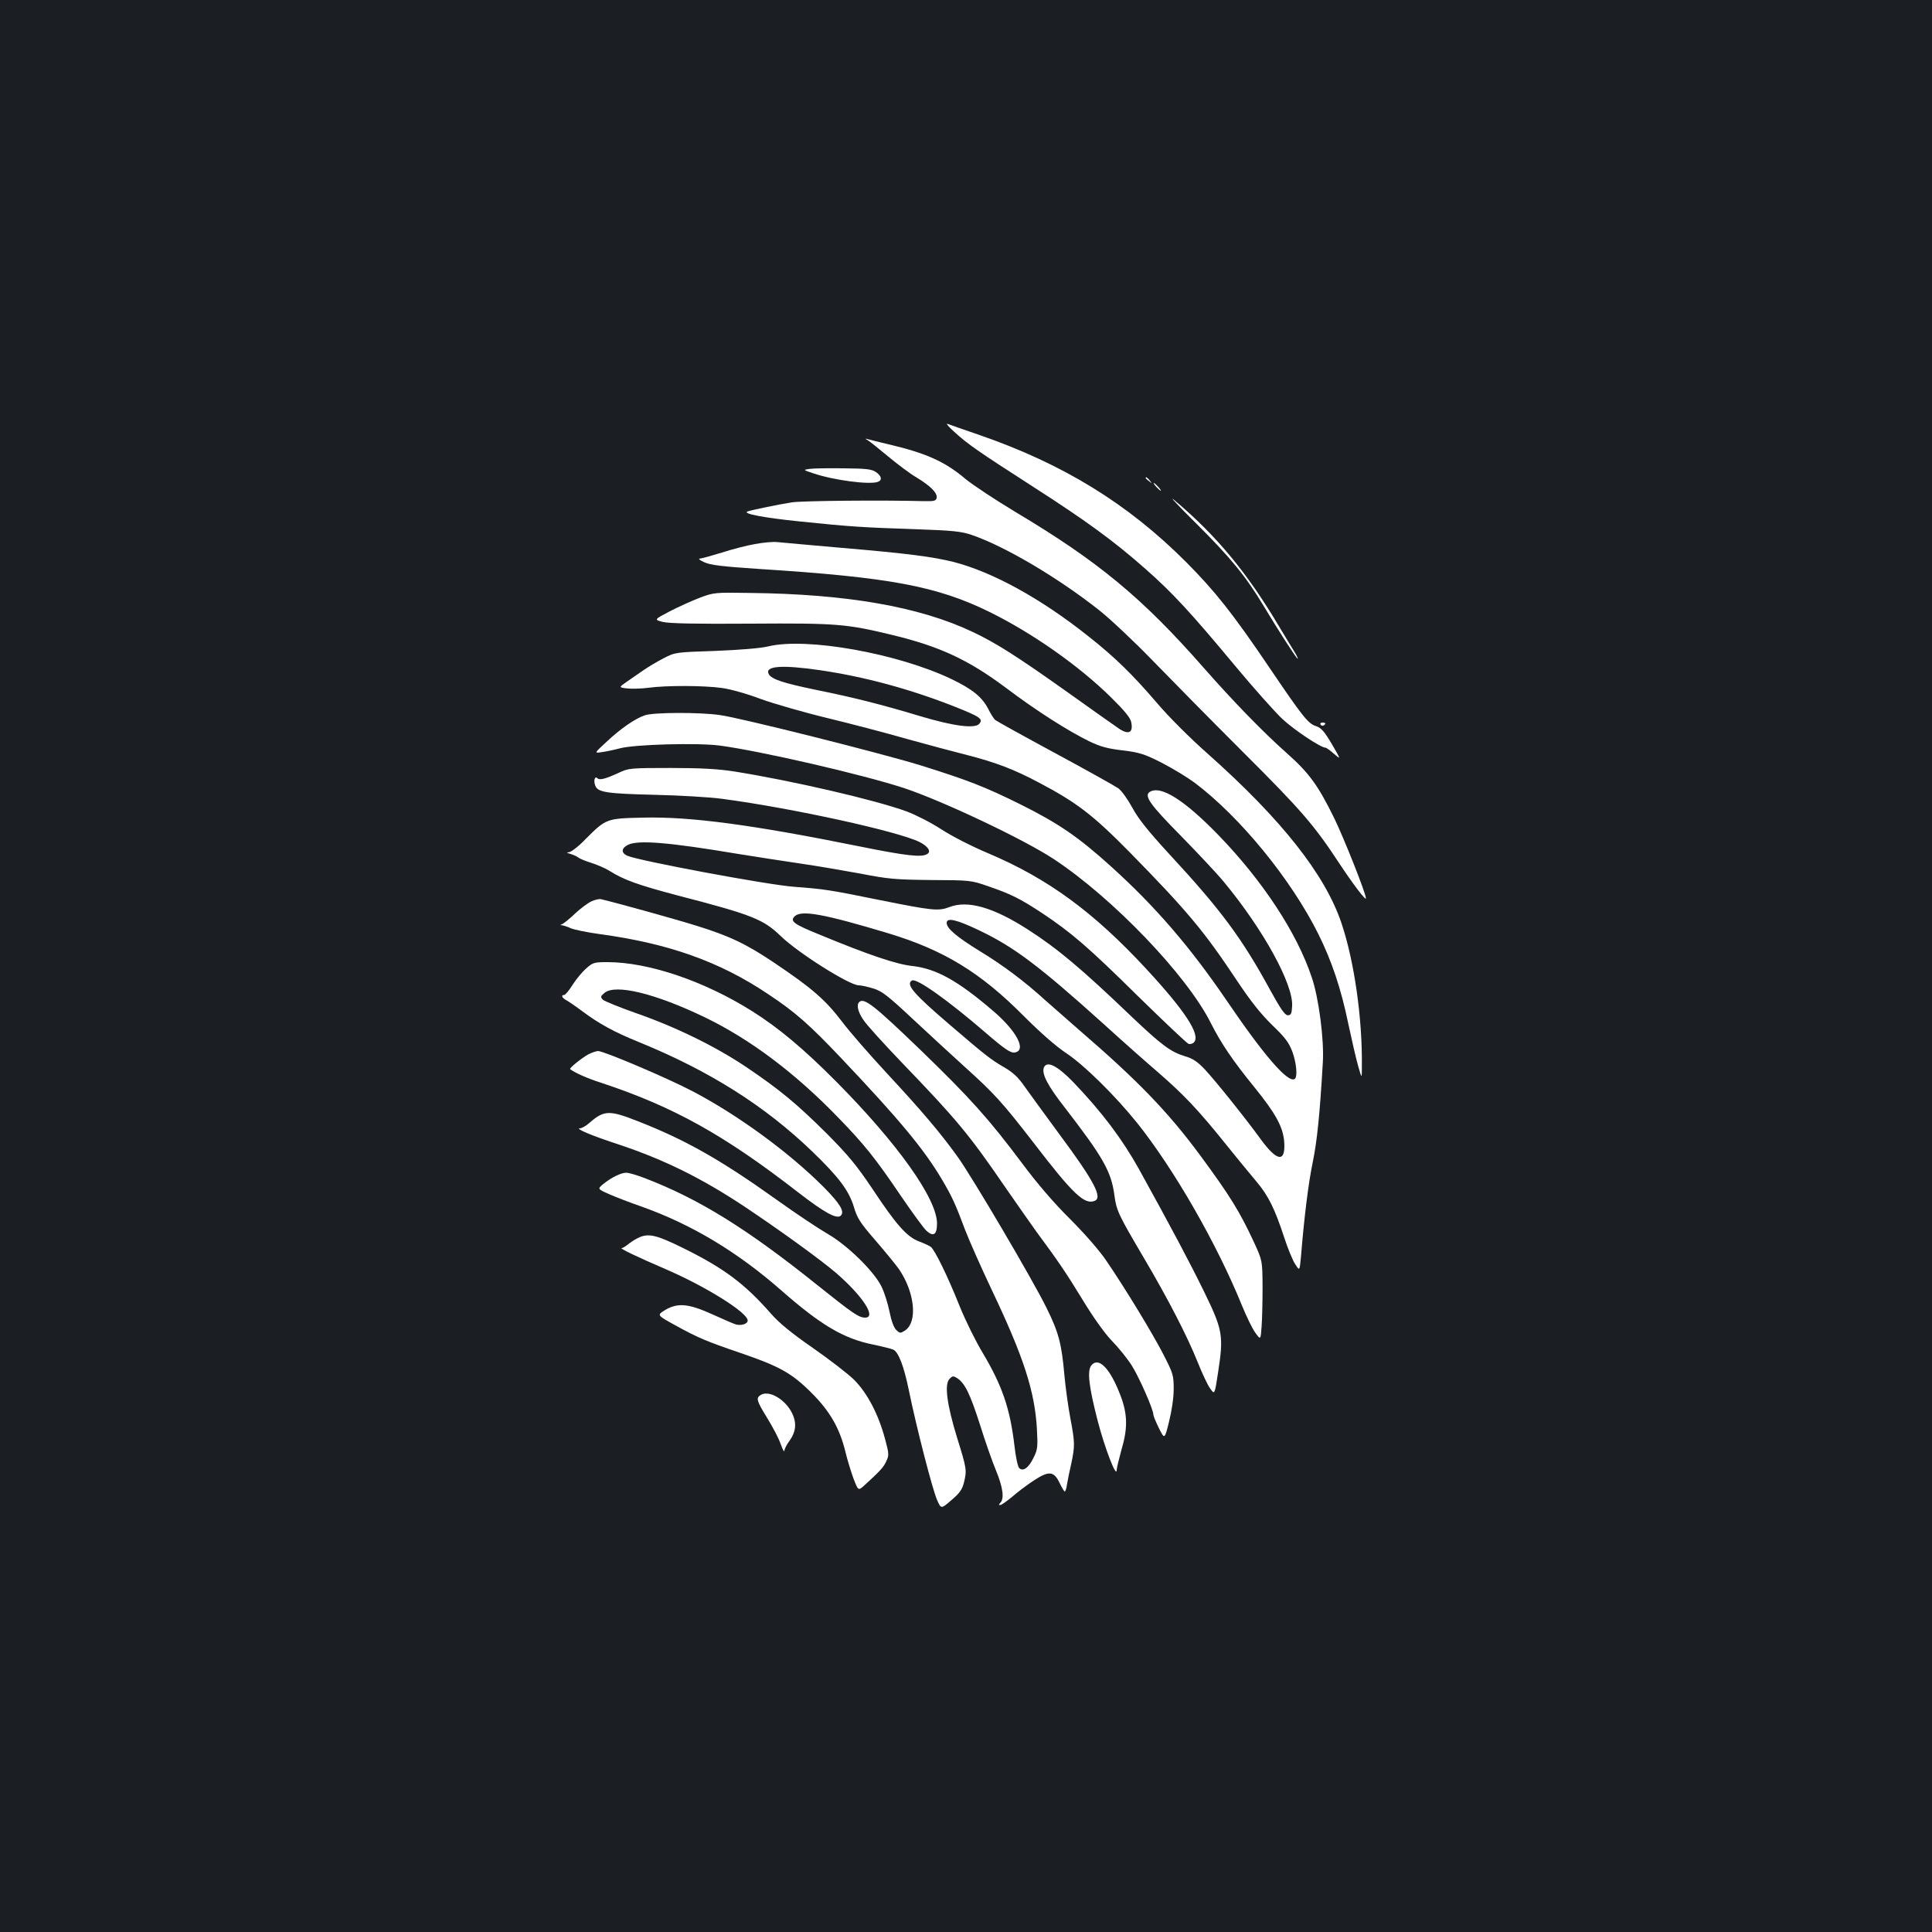 <?xml version="1.0" standalone="no"?>
<!DOCTYPE svg PUBLIC "-//W3C//DTD SVG 20010904//EN"
 "http://www.w3.org/TR/2001/REC-SVG-20010904/DTD/svg10.dtd">
<svg version="1.0" xmlns="http://www.w3.org/2000/svg"
 width="1000pt" height="1000pt" viewBox="0 0 1000 1000"
 preserveAspectRatio="xMidYMid meet">
<rect width="100%" height="100%" fill="#1b1f23"/>
<g transform="translate(0,1000) scale(0.1,-0.1)"
fill="#ffffff" stroke="none">
<path d="M4939 7765 c71 -65 122 -100 403 -281 279 -179 423 -284 586 -428
140 -123 235 -226 468 -506 94 -113 202 -234 241 -271 61 -57 199 -149 224
-149 4 0 24 -14 44 -32 36 -31 36 -31 -11 50 -39 66 -55 84 -81 93 -42 13 -69
47 -243 304 -190 281 -281 395 -430 545 -302 303 -639 510 -1075 660 -77 26
-149 52 -160 56 -11 4 4 -14 34 -41z"/>
<path d="M4495 7719 c11 -7 58 -45 105 -84 47 -39 112 -88 145 -107 72 -44
108 -80 103 -105 -3 -15 -12 -18 -63 -17 -220 6 -631 2 -685 -6 -65 -10 -202
-38 -230 -47 -32 -11 83 -33 270 -52 260 -27 325 -31 595 -40 198 -7 239 -11
295 -30 170 -58 445 -220 660 -390 58 -46 182 -163 275 -259 94 -97 303 -309
466 -472 303 -302 370 -379 502 -580 70 -106 136 -193 137 -180 1 23 -113 310
-164 415 -84 171 -131 235 -246 337 -124 110 -278 269 -431 443 -316 360 -544
549 -973 805 -103 62 -220 139 -260 172 -105 89 -204 133 -396 178 -47 11 -94
23 -105 26 -20 5 -20 5 0 -7z"/>
<path d="M4190 7573 c-34 -5 -34 -5 20 -23 106 -36 292 -60 334 -44 24 9 19
31 -11 51 -22 15 -52 18 -167 19 -78 1 -157 0 -176 -3z"/>
<path d="M5930 7526 c0 -2 8 -10 18 -17 15 -13 16 -12 3 4 -13 16 -21 21 -21
13z"/>
<path d="M5985 7480 c10 -11 20 -20 23 -20 3 0 -3 9 -13 20 -10 11 -20 20 -23
20 -3 0 3 -9 13 -20z"/>
<path d="M6192 7290 c180 -179 257 -274 349 -427 73 -122 170 -273 176 -273 2
0 -4 15 -15 33 -11 17 -48 79 -83 137 -165 277 -320 465 -539 650 -35 30 15
-24 112 -120z"/>
<path d="M3908 7184 c-42 -7 -119 -27 -171 -44 -52 -16 -103 -30 -113 -31 -12
0 -4 -8 21 -19 32 -15 92 -22 285 -35 677 -43 921 -89 1195 -224 222 -110 462
-279 626 -441 68 -67 99 -104 104 -127 12 -57 -14 -69 -68 -31 -18 12 -138 97
-267 189 -259 184 -365 251 -485 308 -276 131 -654 197 -1160 202 -174 3 -182
2 -253 -25 -40 -15 -110 -47 -155 -70 -82 -43 -82 -43 -37 -55 33 -8 166 -11
456 -9 444 3 495 -1 734 -59 244 -59 392 -128 585 -272 156 -118 324 -225 433
-278 58 -28 96 -38 173 -47 88 -11 111 -18 202 -64 56 -29 132 -75 170 -103
235 -177 499 -499 641 -784 69 -139 117 -281 155 -465 17 -80 39 -176 50 -215
20 -70 20 -70 20 -5 3 248 -39 543 -105 740 -84 252 -311 539 -691 877 -96 85
-204 193 -266 266 -125 146 -217 236 -354 344 -245 195 -495 332 -696 384
-108 27 -236 44 -577 73 -162 14 -313 28 -335 30 -22 3 -74 -2 -117 -10z"/>
<path d="M3975 6654 c-36 -9 -145 -18 -270 -23 -209 -7 -210 -7 -270 -38 -33
-17 -78 -44 -100 -59 -22 -15 -61 -42 -87 -60 -46 -32 -46 -32 -5 -37 23 -3
74 -2 112 3 96 13 288 12 382 -1 44 -6 130 -30 198 -56 66 -24 221 -69 345
-99 124 -30 311 -79 415 -109 105 -29 246 -67 314 -84 144 -37 240 -73 371
-143 195 -103 278 -167 469 -361 296 -302 383 -406 553 -662 72 -108 123 -172
182 -230 68 -65 87 -91 105 -138 22 -60 28 -132 12 -142 -35 -21 -158 121
-351 405 -190 279 -370 488 -598 694 -170 154 -273 224 -467 321 -187 93 -278
128 -525 205 -202 62 -929 245 -1035 259 -102 15 -343 14 -386 -1 -50 -16
-128 -70 -200 -138 -64 -59 -64 -59 -24 -53 22 3 65 12 95 20 76 20 399 29
515 14 211 -28 737 -149 954 -220 199 -66 620 -265 776 -368 306 -202 689
-602 812 -848 53 -105 114 -195 223 -329 114 -141 150 -207 157 -285 8 -110
-36 -105 -122 13 -76 105 -236 305 -291 363 -37 39 -62 55 -101 66 -73 22
-120 57 -275 204 -262 251 -384 353 -538 452 -177 114 -311 153 -406 116 -57
-22 -89 -18 -359 36 -265 54 -288 57 -445 69 -137 10 -806 135 -864 161 -32
15 -30 39 4 56 52 26 207 14 565 -46 99 -16 248 -39 330 -51 83 -12 222 -36
310 -52 143 -28 181 -31 365 -33 202 -1 206 -1 297 -33 114 -39 163 -63 278
-139 149 -99 239 -176 495 -429 135 -132 253 -244 262 -247 9 -3 22 1 29 9 33
40 -49 164 -248 379 -273 295 -510 468 -817 598 -88 37 -189 89 -243 124 -52
34 -130 74 -180 93 -167 61 -598 160 -893 207 -84 13 -173 18 -330 18 -205 0
-217 -1 -265 -24 -70 -32 -101 -41 -113 -29 -13 13 -21 -12 -11 -38 12 -35 59
-42 309 -48 129 -3 287 -12 350 -21 362 -48 908 -168 1019 -223 44 -22 62 -49
41 -62 -29 -19 -108 -10 -351 39 -554 112 -876 155 -1119 149 -192 -4 -193 -5
-300 -112 -35 -37 -74 -66 -85 -67 -15 -1 -13 -3 8 -9 16 -5 34 -13 41 -19 8
-6 37 -18 66 -27 29 -9 71 -27 94 -41 74 -47 146 -73 354 -128 386 -100 442
-123 532 -209 90 -88 357 -256 405 -256 12 0 45 -7 74 -16 44 -13 74 -35 204
-157 84 -78 204 -189 267 -246 158 -142 199 -188 363 -400 201 -262 260 -317
312 -297 44 16 -1 102 -183 347 -75 102 -156 213 -180 247 -31 45 -58 71 -105
98 -71 41 -99 64 -287 225 -182 156 -223 204 -190 224 23 14 184 -100 380
-269 97 -84 130 -106 150 -104 66 8 15 109 -109 215 -183 157 -295 219 -418
233 -80 8 -224 56 -480 162 -136 55 -155 70 -130 95 34 34 150 13 486 -88 287
-87 477 -203 701 -429 87 -87 166 -156 220 -192 92 -61 249 -216 364 -358 192
-240 414 -626 545 -949 23 -56 54 -120 69 -140 27 -37 27 -37 32 33 3 39 5
132 5 206 -1 135 -1 135 -43 227 -74 160 -125 243 -280 453 -166 225 -324 388
-622 645 -63 55 -144 126 -180 158 -105 96 -221 183 -337 253 -120 74 -173
118 -173 147 0 29 50 18 167 -38 179 -85 309 -182 643 -483 101 -92 230 -206
285 -253 129 -112 205 -191 348 -369 64 -80 138 -169 163 -199 59 -70 93 -140
139 -280 20 -62 47 -128 60 -146 22 -34 22 -34 29 43 17 207 38 377 61 488 22
108 36 240 52 516 7 116 -21 333 -57 438 -76 230 -254 500 -480 734 -179 185
-302 263 -359 227 -31 -20 2 -66 159 -225 87 -89 189 -197 225 -241 206 -249
360 -531 353 -643 -2 -39 -6 -47 -23 -47 -14 0 -37 33 -93 135 -144 264 -254
412 -515 694 -116 126 -166 189 -197 247 -23 42 -55 87 -72 99 -17 12 -164 94
-327 182 -163 88 -302 165 -309 171 -8 6 -24 32 -37 58 -32 61 -80 101 -190
154 -278 133 -751 218 -950 169z m270 -123 c231 -34 464 -97 695 -188 133 -53
150 -64 129 -89 -22 -27 -132 -13 -309 40 -192 58 -341 96 -535 135 -173 36
-231 55 -246 82 -22 42 67 49 266 20z"/>
<path d="M6835 6250 c4 -6 11 -8 16 -5 14 9 11 15 -7 15 -8 0 -12 -5 -9 -10z"/>
<path d="M3062 5335 c-18 -8 -56 -36 -85 -63 -28 -27 -59 -52 -67 -55 -11 -4
-11 -6 -2 -6 8 -1 28 -7 45 -15 18 -8 86 -22 152 -31 354 -48 620 -142 870
-310 142 -94 214 -158 380 -333 304 -321 428 -471 521 -628 52 -88 69 -125
121 -264 20 -52 82 -192 138 -310 163 -343 221 -521 232 -716 5 -92 4 -107
-17 -148 -25 -54 -56 -75 -75 -54 -7 7 -18 58 -24 113 -23 196 -64 314 -166
485 -35 58 -89 167 -119 242 -62 155 -128 289 -148 304 -7 6 -34 18 -60 28
-63 23 -119 86 -242 272 -82 122 -124 173 -235 285 -158 157 -244 228 -417
345 -156 105 -360 206 -569 279 -88 31 -167 63 -175 71 -13 14 -12 17 9 35 57
47 262 -3 516 -125 237 -114 471 -290 695 -522 133 -137 191 -209 323 -404 58
-85 117 -166 131 -179 37 -35 56 -22 56 36 0 128 -203 413 -521 734 -170 171
-298 278 -434 364 -249 157 -538 255 -751 255 -68 0 -76 -2 -109 -32 -20 -17
-52 -55 -71 -85 -18 -29 -38 -53 -44 -53 -18 0 -11 -16 13 -28 12 -7 49 -32
82 -57 86 -64 164 -107 295 -160 364 -149 649 -329 894 -565 137 -132 190
-202 216 -288 17 -58 33 -82 111 -172 50 -58 105 -125 122 -149 82 -120 98
-274 31 -318 -24 -15 -26 -15 -46 4 -12 13 -25 48 -34 94 -8 40 -26 98 -41
129 -39 80 -177 215 -280 274 -45 26 -164 105 -263 176 -291 208 -474 311
-717 406 -149 59 -176 58 -251 -7 -18 -16 -40 -29 -50 -29 -28 -1 63 -39 204
-85 233 -78 425 -173 644 -318 182 -121 400 -279 479 -347 137 -119 209 -230
149 -230 -33 0 -63 21 -247 168 -364 292 -611 445 -891 553 -41 16 -85 29 -98
29 -27 0 -75 -23 -119 -58 -31 -26 -31 -26 30 -53 34 -15 109 -44 167 -64 259
-92 496 -234 725 -435 204 -179 321 -248 472 -279 48 -10 96 -22 105 -26 28
-11 56 -84 82 -210 39 -192 123 -516 146 -568 21 -48 21 -48 74 -2 42 35 56
55 65 90 16 65 15 72 -35 233 -53 172 -67 278 -39 305 15 16 20 16 39 4 40
-26 67 -81 118 -240 27 -87 65 -195 84 -240 35 -85 43 -144 22 -165 -9 -9 -9
-12 -1 -12 7 0 33 19 60 41 26 23 77 62 114 86 79 52 105 49 135 -16 11 -22
22 -41 25 -41 4 0 9 17 12 38 3 20 13 68 22 107 19 90 19 109 -5 235 -11 58
-25 159 -31 225 -14 160 -30 220 -92 345 -71 145 -384 676 -460 782 -89 124
-184 236 -365 431 -88 95 -195 217 -236 272 -85 111 -153 170 -346 300 -147
99 -233 140 -407 194 -102 32 -419 120 -493 137 -8 2 -30 -3 -48 -11z"/>
<path d="M4447 4813 c-15 -14 -6 -52 22 -92 15 -24 105 -123 198 -220 285
-296 348 -371 543 -656 57 -82 127 -182 155 -221 109 -147 154 -213 240 -354
52 -86 113 -172 150 -210 35 -36 81 -93 103 -128 37 -58 112 -227 112 -255 0
-6 13 -38 29 -70 29 -58 29 -58 52 35 14 56 24 123 24 168 0 71 -3 81 -51 175
-55 108 -199 345 -298 490 -36 53 -112 140 -187 215 -82 81 -169 182 -248 288
-173 231 -268 337 -523 584 -245 236 -296 276 -321 251z"/>
<path d="M3044 4542 c-34 -19 -99 -71 -93 -76 27 -20 90 -48 159 -70 373 -123
637 -269 1023 -569 136 -105 199 -139 219 -119 21 21 -4 62 -89 148 -181 181
-443 372 -675 494 -135 71 -463 210 -493 210 -11 -1 -34 -9 -51 -18z"/>
<path d="M5403 4474 c-12 -32 19 -93 110 -209 196 -254 239 -329 255 -451 11
-81 20 -100 155 -329 123 -209 220 -396 276 -535 23 -58 52 -120 65 -137 23
-33 23 -33 41 85 29 189 24 218 -73 417 -74 151 -164 321 -338 636 -86 154
-192 295 -338 447 -83 86 -138 114 -153 76z"/>
<path d="M3315 3598 c-16 -6 -43 -22 -58 -34 -16 -13 -33 -24 -39 -24 -16 0
85 -48 227 -109 207 -89 425 -225 425 -266 0 -18 -34 -28 -62 -20 -13 4 -68
28 -123 53 -122 55 -177 60 -243 21 -42 -26 -42 -26 50 -77 120 -66 162 -84
338 -144 205 -70 268 -105 371 -208 95 -95 145 -182 175 -305 9 -38 28 -100
41 -136 25 -65 25 -65 54 -40 85 78 102 96 116 127 15 31 15 38 -6 116 -34
127 -91 236 -159 305 -32 32 -130 107 -216 167 -110 76 -175 130 -214 175
-137 156 -243 236 -458 342 -130 64 -172 75 -219 57z"/>
<path d="M5649 2933 c-23 -27 -13 -110 32 -285 37 -143 99 -304 99 -256 0 9
12 58 26 109 34 116 30 191 -16 300 -51 124 -106 175 -141 132z"/>
<path d="M3938 2780 c-26 -16 -23 -29 34 -121 28 -46 60 -106 69 -134 10 -27
18 -43 19 -34 0 8 11 30 24 48 36 49 41 94 16 146 -35 72 -119 121 -162 95z"/>
</g>
</svg>

